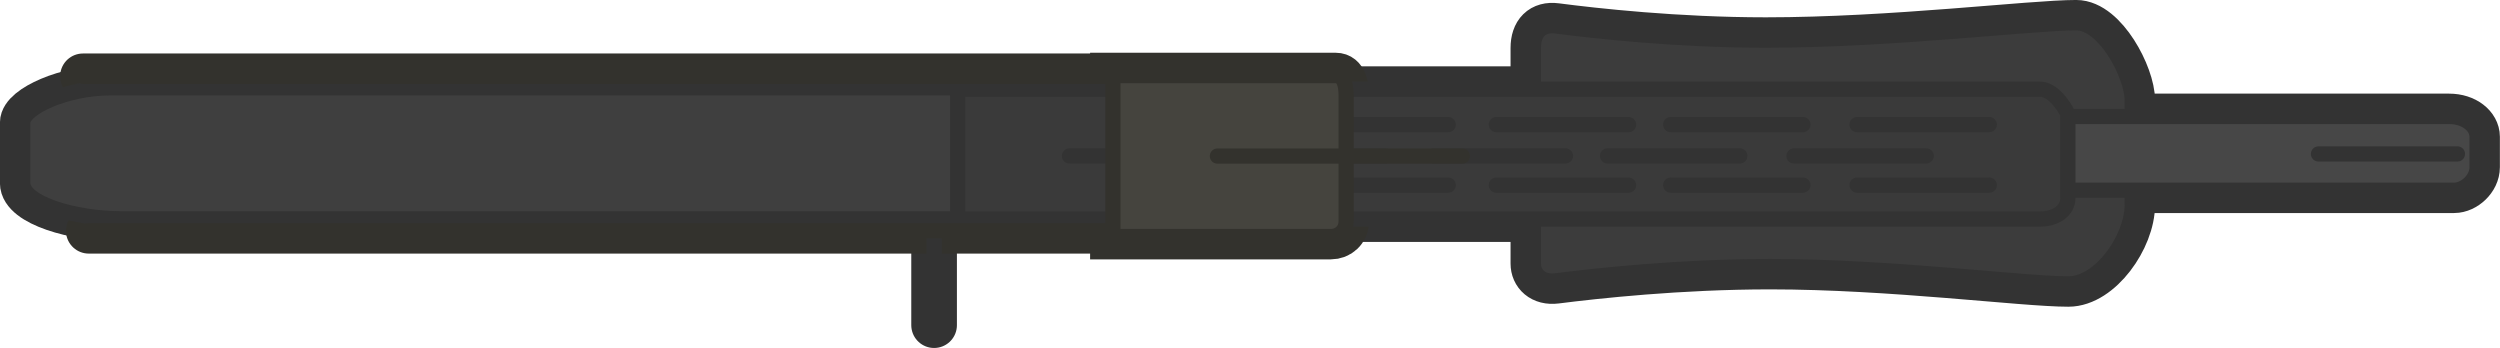 <?xml version="1.0" encoding="UTF-8" standalone="no"?>
<svg
   version="1.1"
   width="234.652"
   height="32.669"
   viewBox="0 0 234.652 32.669"
   id="svg206"
   sodipodi:docname="spas12_world.svg"
   inkscape:version="1.4.2 (f4327f4, 2025-05-13)"
   xmlns:inkscape="http://www.inkscape.org/namespaces/inkscape"
   xmlns:sodipodi="http://sodipodi.sourceforge.net/DTD/sodipodi-0.dtd"
   xmlns="http://www.w3.org/2000/svg"
   xmlns:svg="http://www.w3.org/2000/svg">
  <sodipodi:namedview
     id="namedview206"
     pagecolor="#ffffff"
     bordercolor="#000000"
     borderopacity="0.25"
     inkscape:showpageshadow="2"
     inkscape:pageopacity="0.0"
     inkscape:pagecheckerboard="0"
     inkscape:deskcolor="#d1d1d1"
     inkscape:zoom="1.9106347"
     inkscape:cx="275.30119"
     inkscape:cy="77.722864"
     inkscape:window-width="1920"
     inkscape:window-height="1009"
     inkscape:window-x="-8"
     inkscape:window-y="-8"
     inkscape:window-maximized="1"
     inkscape:current-layer="svg206" />
  <defs
     id="defs30">
    <linearGradient
       x1="252.746"
       y1="179.2"
       x2="252.714"
       y2="186.981"
       gradientUnits="userSpaceOnUse"
       id="color-1">
      <stop
         offset="0"
         stop-color="#3f3f3f"
         id="stop1" />
      <stop
         offset="1"
         stop-color="#3a3a3a"
         id="stop2" />
    </linearGradient>
    <linearGradient
       x1="226.96"
       y1="106.523"
       x2="226.82"
       y2="122.001"
       gradientUnits="userSpaceOnUse"
       id="color-2">
      <stop
         offset="0"
         stop-color="#141414"
         id="stop3" />
      <stop
         offset="1"
         stop-color="#000000"
         id="stop4" />
    </linearGradient>
    <linearGradient
       x1="233.155"
       y1="107.158"
       x2="233.14"
       y2="108.862"
       gradientUnits="userSpaceOnUse"
       id="color-3">
      <stop
         offset="0"
         stop-color="#424242"
         id="stop5" />
      <stop
         offset="1"
         stop-color="#1e1e1e"
         id="stop6" />
    </linearGradient>
    <linearGradient
       x1="263.274"
       y1="105.272"
       x2="263.248"
       y2="108.037"
       gradientUnits="userSpaceOnUse"
       id="color-4">
      <stop
         offset="0"
         stop-color="#202020"
         id="stop7" />
      <stop
         offset="1"
         stop-color="#101010"
         id="stop8" />
    </linearGradient>
    <linearGradient
       x1="251.738"
       y1="110.077"
       x2="251.722"
       y2="111.784"
       gradientUnits="userSpaceOnUse"
       id="color-5">
      <stop
         offset="0"
         stop-color="#202020"
         id="stop9" />
      <stop
         offset="1"
         stop-color="#101010"
         id="stop10" />
    </linearGradient>
    <linearGradient
       x1="252.49"
       y1="107.83"
       x2="252.475"
       y2="109.537"
       gradientUnits="userSpaceOnUse"
       id="color-6">
      <stop
         offset="0"
         stop-color="#202020"
         id="stop11" />
      <stop
         offset="1"
         stop-color="#101010"
         id="stop12" />
    </linearGradient>
    <linearGradient
       x1="266.303"
       y1="107.753"
       x2="266.284"
       y2="109.904"
       gradientUnits="userSpaceOnUse"
       id="color-7">
      <stop
         offset="0"
         stop-color="#202020"
         id="stop13" />
      <stop
         offset="1"
         stop-color="#101010"
         id="stop14" />
    </linearGradient>
    <linearGradient
       x1="249.604"
       y1="106.605"
       x2="249.552"
       y2="112.304"
       gradientUnits="userSpaceOnUse"
       id="color-8">
      <stop
         offset="0"
         stop-color="#8d9c4c"
         id="stop15" />
      <stop
         offset="1"
         stop-color="#56602f"
         id="stop16" />
    </linearGradient>
    <linearGradient
       x1="249.573"
       y1="108.684"
       x2="249.565"
       y2="109.606"
       gradientUnits="userSpaceOnUse"
       id="color-9">
      <stop
         offset="0"
         stop-color="#424242"
         id="stop17" />
      <stop
         offset="1"
         stop-color="#1e1e1e"
         id="stop18" />
    </linearGradient>
    <linearGradient
       x1="249.641"
       y1="109.683"
       x2="249.618"
       y2="112.218"
       gradientUnits="userSpaceOnUse"
       id="color-10">
      <stop
         offset="0"
         stop-color="#99a853"
         id="stop19" />
      <stop
         offset="1"
         stop-color="#56602f"
         id="stop20" />
    </linearGradient>
    <linearGradient
       x1="237.582"
       y1="103.655"
       x2="237.589"
       y2="106.6"
       gradientUnits="userSpaceOnUse"
       id="color-11">
      <stop
         offset="0"
         stop-color="#141414"
         id="stop21" />
      <stop
         offset="1"
         stop-color="#000000"
         id="stop22" />
    </linearGradient>
    <linearGradient
       x1="224.844"
       y1="106.115"
       x2="225.668"
       y2="108.942"
       gradientUnits="userSpaceOnUse"
       id="color-12">
      <stop
         offset="0"
         stop-color="#141414"
         id="stop23" />
      <stop
         offset="1"
         stop-color="#000000"
         id="stop24" />
    </linearGradient>
    <linearGradient
       x1="240.89"
       y1="103.197"
       x2="243.834"
       y2="103.184"
       gradientUnits="userSpaceOnUse"
       id="color-13">
      <stop
         offset="0"
         stop-color="#141414"
         id="stop25" />
      <stop
         offset="1"
         stop-color="#000000"
         id="stop26" />
    </linearGradient>
    <linearGradient
       x1="254.471"
       y1="113.499"
       x2="251.991"
       y2="121.306"
       gradientUnits="userSpaceOnUse"
       id="color-14">
      <stop
         offset="0"
         stop-color="#121212"
         id="stop27" />
      <stop
         offset="1"
         stop-color="#323232"
         id="stop28" />
    </linearGradient>
    <linearGradient
       x1="252.055"
       y1="108.925"
       x2="252.005"
       y2="114.376"
       gradientUnits="userSpaceOnUse"
       id="color-15">
      <stop
         offset="0"
         stop-color="#333333"
         id="stop29" />
      <stop
         offset="1"
         stop-color="#101010"
         id="stop30" />
    </linearGradient>
  </defs>
  <g
     transform="matrix(2.856,0,0,2.856,-568.123,-497.752)"
     id="g206">
    <g
       data-paper-data="{&quot;isPaintingLayer&quot;:true}"
       fill-rule="nonzero"
       stroke-linejoin="miter"
       stroke-miterlimit="10"
       stroke-dasharray="none"
       stroke-dashoffset="0"
       style="mix-blend-mode:normal"
       id="g205">
      <path
         d="m 229.621,178.926 v 6.043"
         data-paper-data="{&quot;index&quot;:null}"
         fill="#5f5f5f"
         stroke="#333333"
         stroke-width="1.5"
         stroke-linecap="round"
         id="path30" />
      <path
         d="m 268.997,181.009 c 0,1.113 -1.058,2.604 -2.097,2.604 -1.49,0 -5.816,-0.57 -9.804,-0.57 -2.967,0 -5.748,0.304 -7.033,0.468 -0.476,0.061 -0.747,-0.221 -0.747,-0.567 0,-0.93 0,-5.248 0,-7.083 0,-0.511 0.27,-0.787 0.745,-0.725 1.263,0.165 3.971,0.466 6.892,0.466 4.152,0 8.733,-0.57 10.203,-0.57 0.929,0 1.841,1.725 1.841,2.549 0,0.72 0,2.194 0,3.43 z"
         data-paper-data="{&quot;index&quot;:null}"
         fill="#3c3c3c"
         stroke="#333333"
         stroke-width="1.5"
         stroke-linecap="butt"
         id="path31" />
      <path
         d="m 209.494,180.533 v -2.423 c 0,0 65.117,0 69.915,0 0.551,0 0.921,0.323 0.921,0.667 0,0.212 0,0.627 0,1 0,0.402 -0.395,0.757 -0.754,0.757 -3.924,0 -70.082,0 -70.082,0 z"
         fill="#474747"
         stroke="#333333"
         stroke-width="1.5"
         stroke-linecap="butt"
         id="path32" />
      <g
         fill="#3a3a3a"
         stroke="#333333"
         stroke-width="1.5"
         id="g49">
        <path
           d="m 266.882,178.024 c 0,0.509 0,1.915 0,2.769 0,0.408 -0.394,0.69 -0.925,0.69 -3.295,0 -35.616,0 -35.616,0 v -4.271 c 0,0 32.32,0 35.616,0 0.531,0 0.925,0.811 0.925,0.811 z"
           data-paper-data="{&quot;index&quot;:null}"
           stroke-linecap="butt"
           id="path33" />
        <g
           stroke-linecap="round"
           id="g38">
          <path
             d="m 234.07,179.407 h 4.347"
             id="path34" />
          <path
             d="m 240.097,179.407 h 4.347"
             id="path35" />
          <path
             d="m 250.371,179.407 h -4.347"
             id="path36" />
          <path
             d="m 256.101,179.407 h -4.347"
             id="path37" />
          <path
             d="m 257.879,179.407 h 4.347"
             id="path38" />
        </g>
        <g
           stroke-linecap="round"
           id="g43">
          <path
             d="m 240.492,178.378 h -4.347"
             id="path39" />
          <path
             d="m 242.171,178.378 h 4.347"
             id="path40" />
          <path
             d="m 248.099,178.378 h 4.347"
             id="path41" />
          <path
             d="m 253.828,178.378 h 4.347"
             id="path42" />
          <path
             d="m 264.3,178.378 h -4.347"
             id="path43" />
        </g>
        <g
           stroke-linecap="round"
           id="g48">
          <path
             d="m 236.145,180.367 h 4.347"
             id="path44" />
          <path
             d="m 242.171,180.367 h 4.347"
             id="path45" />
          <path
             d="m 252.445,180.367 h -4.347"
             id="path46" />
          <path
             d="m 253.828,180.367 h 4.347"
             id="path47" />
          <path
             d="m 259.953,180.367 h 4.347"
             id="path48" />
        </g>
      </g>
      <path
         d="m 275.118,179.342 h 4.567"
         fill="#5f5f5f"
         stroke="#333333"
         stroke-width="1.5"
         stroke-linecap="round"
         id="path49" />
      <path
         d="m 199.67,180.298 c 0,-0.715 0,-1.568 0,-1.984 0,-0.476 1.424,-1.144 2.874,-1.144 4.514,0 27.853,0 27.853,0 v 4.305 c 0,0 -22.755,0 -27.453,0 -1.622,0 -3.274,-0.532 -3.274,-1.176 z"
         fill="#3f3f3f"
         stroke="#333333"
         stroke-width="1.5"
         stroke-linecap="butt"
         id="path50" />
      <path
         d="M 235.716,176.791 H 201.649"
         data-paper-data="{&quot;index&quot;:null}"
         fill="#45443e"
         stroke="#33322d"
         stroke-width="1.5"
         stroke-linecap="round"
         id="path51" />
      <path
         d="m 201.84,181.867 h 33.996"
         data-paper-data="{&quot;index&quot;:null}"
         fill="#45443e"
         stroke="#33322d"
         stroke-width="1.5"
         stroke-linecap="round"
         id="path52" />
      <path
         d="m 235.498,182.057 v -5.29 c 0,0 6.329,0 7.328,0 0.265,0 0.336,0.326 0.336,0.636 0,0.649 0,3.092 0,4.155 0,0.307 -0.238,0.499 -0.502,0.499 -1,0 -7.162,0 -7.162,0 z"
         data-paper-data="{&quot;index&quot;:null}"
         fill="#45443e"
         stroke="#33322d"
         stroke-width="1.5"
         stroke-linecap="butt"
         id="path53" />
      <path
         d="m 238.932,179.412 h 8.048"
         data-paper-data="{&quot;index&quot;:null}"
         fill="#45443e"
         stroke="#33322d"
         stroke-width="1.5"
         stroke-linecap="round"
         id="path54" />
      <g
         stroke="#333333"
         stroke-width="0.5"
         stroke-linecap="butt"
         id="g61">
        <path
           d=""
           fill="#474747"
           id="path55" />
        <path
           d=""
           fill="#474747"
           id="path56" />
        <path
           d=""
           fill="#3a3a3a"
           id="path57" />
        <path
           d=""
           fill="#3a3a3a"
           id="path58" />
        <path
           d=""
           fill="#3a3a3a"
           id="path59" />
        <path
           d=""
           fill="#474747"
           id="path60" />
        <path
           d=""
           fill="#474747"
           id="path61" />
      </g>
      <g
         id="g72">
        <g
           stroke="#333333"
           id="g71">
          <path
             d=""
             fill="#3f3f3f"
             stroke-width="0.5"
             stroke-linecap="butt"
             id="path62" />
          <path
             d=""
             fill="#3a3a3a"
             stroke-width="0"
             stroke-linecap="butt"
             id="path63" />
          <path
             d=""
             fill="#3f3f3f"
             stroke-width="0.5"
             stroke-linecap="round"
             id="path64" />
          <path
             d=""
             fill="#474747"
             stroke-width="0.5"
             stroke-linecap="butt"
             id="path65" />
          <path
             fill="#3f3f3f"
             stroke-width="0.5"
             stroke-linecap="round"
             id="path66"
             d="" />
          <path
             d=""
             fill="#404040"
             stroke-width="0.5"
             stroke-linecap="butt"
             id="path67" />
          <g
             stroke-width="0.5"
             id="g70">
            <path
               d=""
               fill="none"
               stroke-linecap="round"
               id="path68" />
            <path
               d=""
               fill="#474747"
               stroke-linecap="butt"
               id="path69" />
            <path
               d=""
               fill="#404040"
               stroke-linecap="butt"
               id="path70" />
          </g>
          <path
             d=""
             fill="#3f3f3f"
             stroke-width="0.5"
             stroke-linecap="butt"
             id="path71" />
        </g>
        <path
           d=""
           fill="none"
           stroke="#3a3a3a"
           stroke-width="1"
           stroke-linecap="round"
           id="path72" />
      </g>
      <path
         d=""
         fill="#3a3a3a"
         stroke="#333333"
         stroke-width="0.5"
         stroke-linecap="butt"
         id="path73" />
      <g
         stroke="#333333"
         stroke-width="0.5"
         id="g96">
        <g
           id="g95">
          <path
             d=""
             fill="#3a3a3a"
             stroke-linecap="butt"
             id="path74" />
          <path
             d=""
             fill="#404040"
             stroke-linecap="butt"
             id="path75" />
          <path
             d=""
             fill="#393939"
             stroke-linecap="butt"
             id="path76" />
          <g
             fill="none"
             stroke-linecap="round"
             id="g82">
            <path
               d=""
               id="path77" />
            <path
               d=""
               id="path78" />
            <path
               d=""
               id="path79" />
            <path
               d=""
               id="path80" />
            <path
               d=""
               id="path81" />
            <path
               d=""
               id="path82" />
          </g>
          <g
             fill="none"
             stroke-linecap="round"
             id="g88">
            <path
               d=""
               id="path83" />
            <path
               d=""
               id="path84" />
            <path
               d=""
               id="path85" />
            <path
               d=""
               id="path86" />
            <path
               d=""
               id="path87" />
            <path
               d=""
               id="path88" />
          </g>
          <g
             fill="none"
             stroke-linecap="round"
             id="g94">
            <path
               d=""
               id="path89" />
            <path
               d=""
               id="path90" />
            <path
               d=""
               id="path91" />
            <path
               d=""
               id="path92" />
            <path
               d=""
               id="path93" />
            <path
               d=""
               id="path94" />
          </g>
        </g>
        <path
           d=""
           fill="#3a3a3a"
           stroke-linecap="butt"
           id="path95" />
      </g>
      <g
         stroke="#333333"
         stroke-width="0.5"
         id="g114">
        <path
           d=""
           fill="url(#color-1)"
           stroke-linecap="butt"
           id="path96"
           style="fill:url(#color-1)" />
        <path
           d=""
           fill="none"
           stroke-linecap="round"
           id="path97" />
        <path
           d=""
           fill="none"
           stroke-linecap="round"
           id="path98" />
        <path
           d=""
           fill="none"
           stroke-linecap="round"
           id="path99" />
        <path
           d=""
           fill="none"
           stroke-linecap="round"
           id="path100" />
        <path
           d=""
           fill="none"
           stroke-linecap="round"
           id="path101" />
        <path
           d=""
           fill="none"
           stroke-linecap="round"
           id="path102" />
        <path
           d=""
           fill="none"
           stroke-linecap="round"
           id="path103" />
        <path
           d=""
           fill="none"
           stroke-linecap="round"
           id="path104" />
        <path
           d=""
           fill="none"
           stroke-linecap="round"
           id="path105" />
        <path
           d=""
           fill="none"
           stroke-linecap="round"
           id="path106" />
        <path
           d=""
           fill="none"
           stroke-linecap="round"
           id="path107" />
        <path
           d=""
           fill="none"
           stroke-linecap="round"
           id="path108" />
        <path
           d=""
           fill="none"
           stroke-linecap="round"
           id="path109" />
        <path
           d=""
           fill="none"
           stroke-linecap="round"
           id="path110" />
        <path
           d=""
           fill="none"
           stroke-linecap="round"
           id="path111" />
        <path
           d=""
           fill="none"
           stroke-linecap="round"
           id="path112" />
        <path
           d=""
           fill="none"
           stroke-linecap="round"
           id="path113" />
        <path
           d=""
           fill="none"
           stroke-linecap="round"
           id="path114" />
      </g>
      <g
         stroke="#33322d"
         stroke-width="0.5"
         id="g117">
        <g
           id="g116">
          <path
             fill="#45443e"
             stroke-linecap="butt"
             id="path115"
             d="" />
          <path
             d=""
             fill="none"
             stroke-linecap="round"
             id="path116" />
        </g>
        <path
           d=""
           fill="#3f3f3f"
           stroke-linecap="butt"
           id="path117" />
      </g>
      <g
         stroke-width="0.5"
         id="g120">
        <path
           d=""
           fill="none"
           stroke="#333333"
           stroke-linecap="round"
           id="path118" />
        <path
           d=""
           fill="#45443e"
           stroke="#33322d"
           stroke-linecap="butt"
           id="path119" />
        <path
           d=""
           fill="#3f3f3f"
           stroke="#333333"
           stroke-linecap="butt"
           id="path120" />
      </g>
      <g
         stroke-width="0.25"
         id="g181">
        <g
           id="g129">
          <path
             d=""
             fill="#101010"
             stroke="#000000"
             stroke-linecap="butt"
             id="path121" />
          <path
             d=""
             fill="url(#color-2)"
             stroke="#000000"
             stroke-linecap="butt"
             id="path122"
             style="fill:url(#color-2)" />
          <path
             d=""
             fill="#101010"
             stroke="#000000"
             stroke-linecap="butt"
             id="path123" />
          <path
             d=""
             fill="none"
             stroke="#000000"
             stroke-linecap="round"
             id="path124" />
          <path
             d=""
             fill="url(#color-3)"
             stroke="#000000"
             stroke-linecap="butt"
             id="path125"
             style="fill:url(#color-3)" />
          <path
             d=""
             fill="#1e1e1e"
             stroke="#000000"
             stroke-linecap="butt"
             id="path126" />
          <path
             d=""
             fill="#ffb900"
             stroke="#926b00"
             stroke-linecap="butt"
             id="path127" />
          <path
             d=""
             fill="#ffb900"
             stroke="#926b00"
             stroke-linecap="butt"
             id="path128" />
          <path
             d=""
             fill="#ffb900"
             stroke="#926b00"
             stroke-linecap="butt"
             id="path129" />
        </g>
        <g
           stroke="#000000"
           stroke-linecap="butt"
           id="g133">
          <path
             d=""
             fill="url(#color-4)"
             id="path130"
             style="fill:url(#color-4)" />
          <path
             d=""
             fill="url(#color-5)"
             id="path131"
             style="fill:url(#color-5)" />
          <path
             d=""
             fill="url(#color-6)"
             id="path132"
             style="fill:url(#color-6)" />
          <path
             d=""
             fill="url(#color-7)"
             id="path133"
             style="fill:url(#color-7)" />
        </g>
        <g
           stroke="#000000"
           id="g155">
          <path
             d=""
             fill="url(#color-8)"
             stroke-linecap="butt"
             id="path134"
             style="fill:url(#color-8)" />
          <path
             d=""
             fill="url(#color-9)"
             stroke-linecap="butt"
             id="path135"
             style="fill:url(#color-9)" />
          <path
             d=""
             fill="url(#color-10)"
             stroke-linecap="butt"
             id="path136"
             style="fill:url(#color-10)" />
          <g
             fill="none"
             stroke-linecap="round"
             id="g142">
            <path
               d=""
               id="path137" />
            <path
               d=""
               id="path138" />
            <path
               d=""
               id="path139" />
            <path
               d=""
               id="path140" />
            <path
               d=""
               id="path141" />
            <path
               d=""
               id="path142" />
          </g>
          <g
             fill="none"
             stroke-linecap="round"
             id="g148">
            <path
               d=""
               id="path143" />
            <path
               d=""
               id="path144" />
            <path
               d=""
               id="path145" />
            <path
               d=""
               id="path146" />
            <path
               d=""
               id="path147" />
            <path
               d=""
               id="path148" />
          </g>
          <g
             fill="none"
             stroke-linecap="round"
             id="g154">
            <path
               d=""
               id="path149" />
            <path
               d=""
               id="path150" />
            <path
               d=""
               id="path151" />
            <path
               d=""
               id="path152" />
            <path
               d=""
               id="path153" />
            <path
               d=""
               id="path154" />
          </g>
        </g>
        <g
           stroke="#000000"
           id="g159">
          <path
             d=""
             fill="url(#color-11)"
             stroke-linecap="butt"
             id="path155"
             style="fill:url(#color-11)" />
          <path
             d=""
             fill="url(#color-12)"
             stroke-linecap="butt"
             id="path156"
             style="fill:url(#color-12)" />
          <path
             d=""
             fill="url(#color-13)"
             stroke-linecap="butt"
             id="path157"
             style="fill:url(#color-13)" />
          <path
             d=""
             fill="#444444"
             stroke-linecap="butt"
             id="path158" />
          <path
             d=""
             fill="none"
             stroke-linecap="round"
             id="path159" />
        </g>
        <g
           stroke="#000000"
           id="g180">
          <path
             d=""
             fill="url(#color-14)"
             stroke-linecap="butt"
             id="path160"
             style="fill:url(#color-14)" />
          <g
             id="g179">
            <path
               d=""
               fill="url(#color-15)"
               stroke-linecap="butt"
               id="path161"
               style="fill:url(#color-15)" />
            <path
               d=""
               fill="none"
               stroke-linecap="round"
               id="path162" />
            <path
               d=""
               fill="none"
               stroke-linecap="round"
               id="path163" />
            <path
               d=""
               fill="none"
               stroke-linecap="round"
               id="path164" />
            <path
               d=""
               fill="none"
               stroke-linecap="round"
               id="path165" />
            <path
               d=""
               fill="none"
               stroke-linecap="round"
               id="path166" />
            <path
               d=""
               fill="none"
               stroke-linecap="round"
               id="path167" />
            <path
               d=""
               fill="none"
               stroke-linecap="round"
               id="path168" />
            <path
               d=""
               fill="none"
               stroke-linecap="round"
               id="path169" />
            <path
               d=""
               fill="none"
               stroke-linecap="round"
               id="path170" />
            <path
               d=""
               fill="none"
               stroke-linecap="round"
               id="path171" />
            <path
               d=""
               fill="none"
               stroke-linecap="round"
               id="path172" />
            <path
               d=""
               fill="none"
               stroke-linecap="round"
               id="path173" />
            <path
               d=""
               fill="none"
               stroke-linecap="round"
               id="path174" />
            <path
               d=""
               fill="none"
               stroke-linecap="round"
               id="path175" />
            <path
               d=""
               fill="none"
               stroke-linecap="round"
               id="path176" />
            <path
               d=""
               fill="none"
               stroke-linecap="round"
               id="path177" />
            <path
               d=""
               fill="none"
               stroke-linecap="round"
               id="path178" />
            <path
               d=""
               fill="none"
               stroke-linecap="round"
               id="path179" />
          </g>
        </g>
      </g>
      <path
         d="m 229.621,178.926 v 6.043"
         data-paper-data="{&quot;index&quot;:null}"
         fill="#5f5f5f"
         stroke="#333333"
         stroke-width="0.5"
         stroke-linecap="round"
         id="path181" />
      <path
         d="m 268.997,181.009 c 0,1.113 -1.058,2.604 -2.097,2.604 -1.49,0 -5.816,-0.57 -9.804,-0.57 -2.967,0 -5.748,0.304 -7.033,0.468 -0.476,0.061 -0.747,-0.221 -0.747,-0.567 0,-0.93 0,-5.248 0,-7.083 0,-0.511 0.27,-0.787 0.745,-0.725 1.263,0.165 3.971,0.466 6.892,0.466 4.152,0 8.733,-0.57 10.203,-0.57 0.929,0 1.841,1.725 1.841,2.549 0,0.72 0,2.194 0,3.43 z"
         data-paper-data="{&quot;index&quot;:null}"
         fill="#3c3c3c"
         stroke="#333333"
         stroke-width="0.5"
         stroke-linecap="butt"
         id="path182" />
      <path
         d="m 209.494,180.533 v -2.423 c 0,0 65.117,0 69.915,0 0.551,0 0.921,0.323 0.921,0.667 0,0.212 0,0.627 0,1 0,0.402 -0.395,0.757 -0.754,0.757 -3.924,0 -70.082,0 -70.082,0 z"
         fill="#474747"
         stroke="#333333"
         stroke-width="0.5"
         stroke-linecap="butt"
         id="path183" />
      <g
         fill="#3a3a3a"
         stroke="#333333"
         stroke-width="0.5"
         id="g200">
        <path
           d="m 266.882,178.024 c 0,0.509 0,1.915 0,2.769 0,0.408 -0.394,0.69 -0.925,0.69 -3.295,0 -35.616,0 -35.616,0 v -4.271 c 0,0 32.32,0 35.616,0 0.531,0 0.925,0.811 0.925,0.811 z"
           data-paper-data="{&quot;index&quot;:null}"
           stroke-linecap="butt"
           id="path184" />
        <g
           stroke-linecap="round"
           id="g189">
          <path
             d="m 234.07,179.407 h 4.347"
             id="path185" />
          <path
             d="m 240.097,179.407 h 4.347"
             id="path186" />
          <path
             d="m 250.371,179.407 h -4.347"
             id="path187" />
          <path
             d="m 256.101,179.407 h -4.347"
             id="path188" />
          <path
             d="m 257.879,179.407 h 4.347"
             id="path189" />
        </g>
        <g
           stroke-linecap="round"
           id="g194">
          <path
             d="m 240.492,178.378 h -4.347"
             id="path190" />
          <path
             d="m 242.171,178.378 h 4.347"
             id="path191" />
          <path
             d="m 248.099,178.378 h 4.347"
             id="path192" />
          <path
             d="m 253.828,178.378 h 4.347"
             id="path193" />
          <path
             d="m 264.3,178.378 h -4.347"
             id="path194" />
        </g>
        <g
           stroke-linecap="round"
           id="g199">
          <path
             d="m 236.145,180.367 h 4.347"
             id="path195" />
          <path
             d="m 242.171,180.367 h 4.347"
             id="path196" />
          <path
             d="m 252.445,180.367 h -4.347"
             id="path197" />
          <path
             d="m 253.828,180.367 h 4.347"
             id="path198" />
          <path
             d="m 259.953,180.367 h 4.347"
             id="path199" />
        </g>
      </g>
      <path
         d="m 275.118,179.342 h 4.567"
         fill="#5f5f5f"
         stroke="#333333"
         stroke-width="0.5"
         stroke-linecap="round"
         id="path200" />
      <path
         d="m 199.67,180.298 c 0,-0.715 0,-1.568 0,-1.984 0,-0.476 1.424,-1.144 2.874,-1.144 4.514,0 27.853,0 27.853,0 v 4.305 c 0,0 -22.755,0 -27.453,0 -1.622,0 -3.274,-0.532 -3.274,-1.176 z"
         fill="#3f3f3f"
         stroke="#333333"
         stroke-width="0.5"
         stroke-linecap="butt"
         id="path201" />
      <path
         d="M 235.716,176.791 H 201.649"
         data-paper-data="{&quot;index&quot;:null}"
         fill="#45443e"
         stroke="#33322d"
         stroke-width="0.5"
         stroke-linecap="round"
         id="path202" />
      <path
         d="m 201.84,181.867 h 33.996"
         data-paper-data="{&quot;index&quot;:null}"
         fill="#45443e"
         stroke="#33322d"
         stroke-width="0.5"
         stroke-linecap="round"
         id="path203" />
      <path
         d="m 235.498,182.057 v -5.29 c 0,0 6.329,0 7.328,0 0.265,0 0.336,0.326 0.336,0.636 0,0.649 0,3.092 0,4.155 0,0.307 -0.238,0.499 -0.502,0.499 -1,0 -7.162,0 -7.162,0 z"
         data-paper-data="{&quot;index&quot;:null}"
         fill="#45443e"
         stroke="#33322d"
         stroke-width="0.5"
         stroke-linecap="butt"
         id="path204" />
      <path
         d="m 238.932,179.412 h 8.048"
         data-paper-data="{&quot;index&quot;:null}"
         fill="#45443e"
         stroke="#33322d"
         stroke-width="0.5"
         stroke-linecap="round"
         id="path205" />
    </g>
  </g>
</svg>
